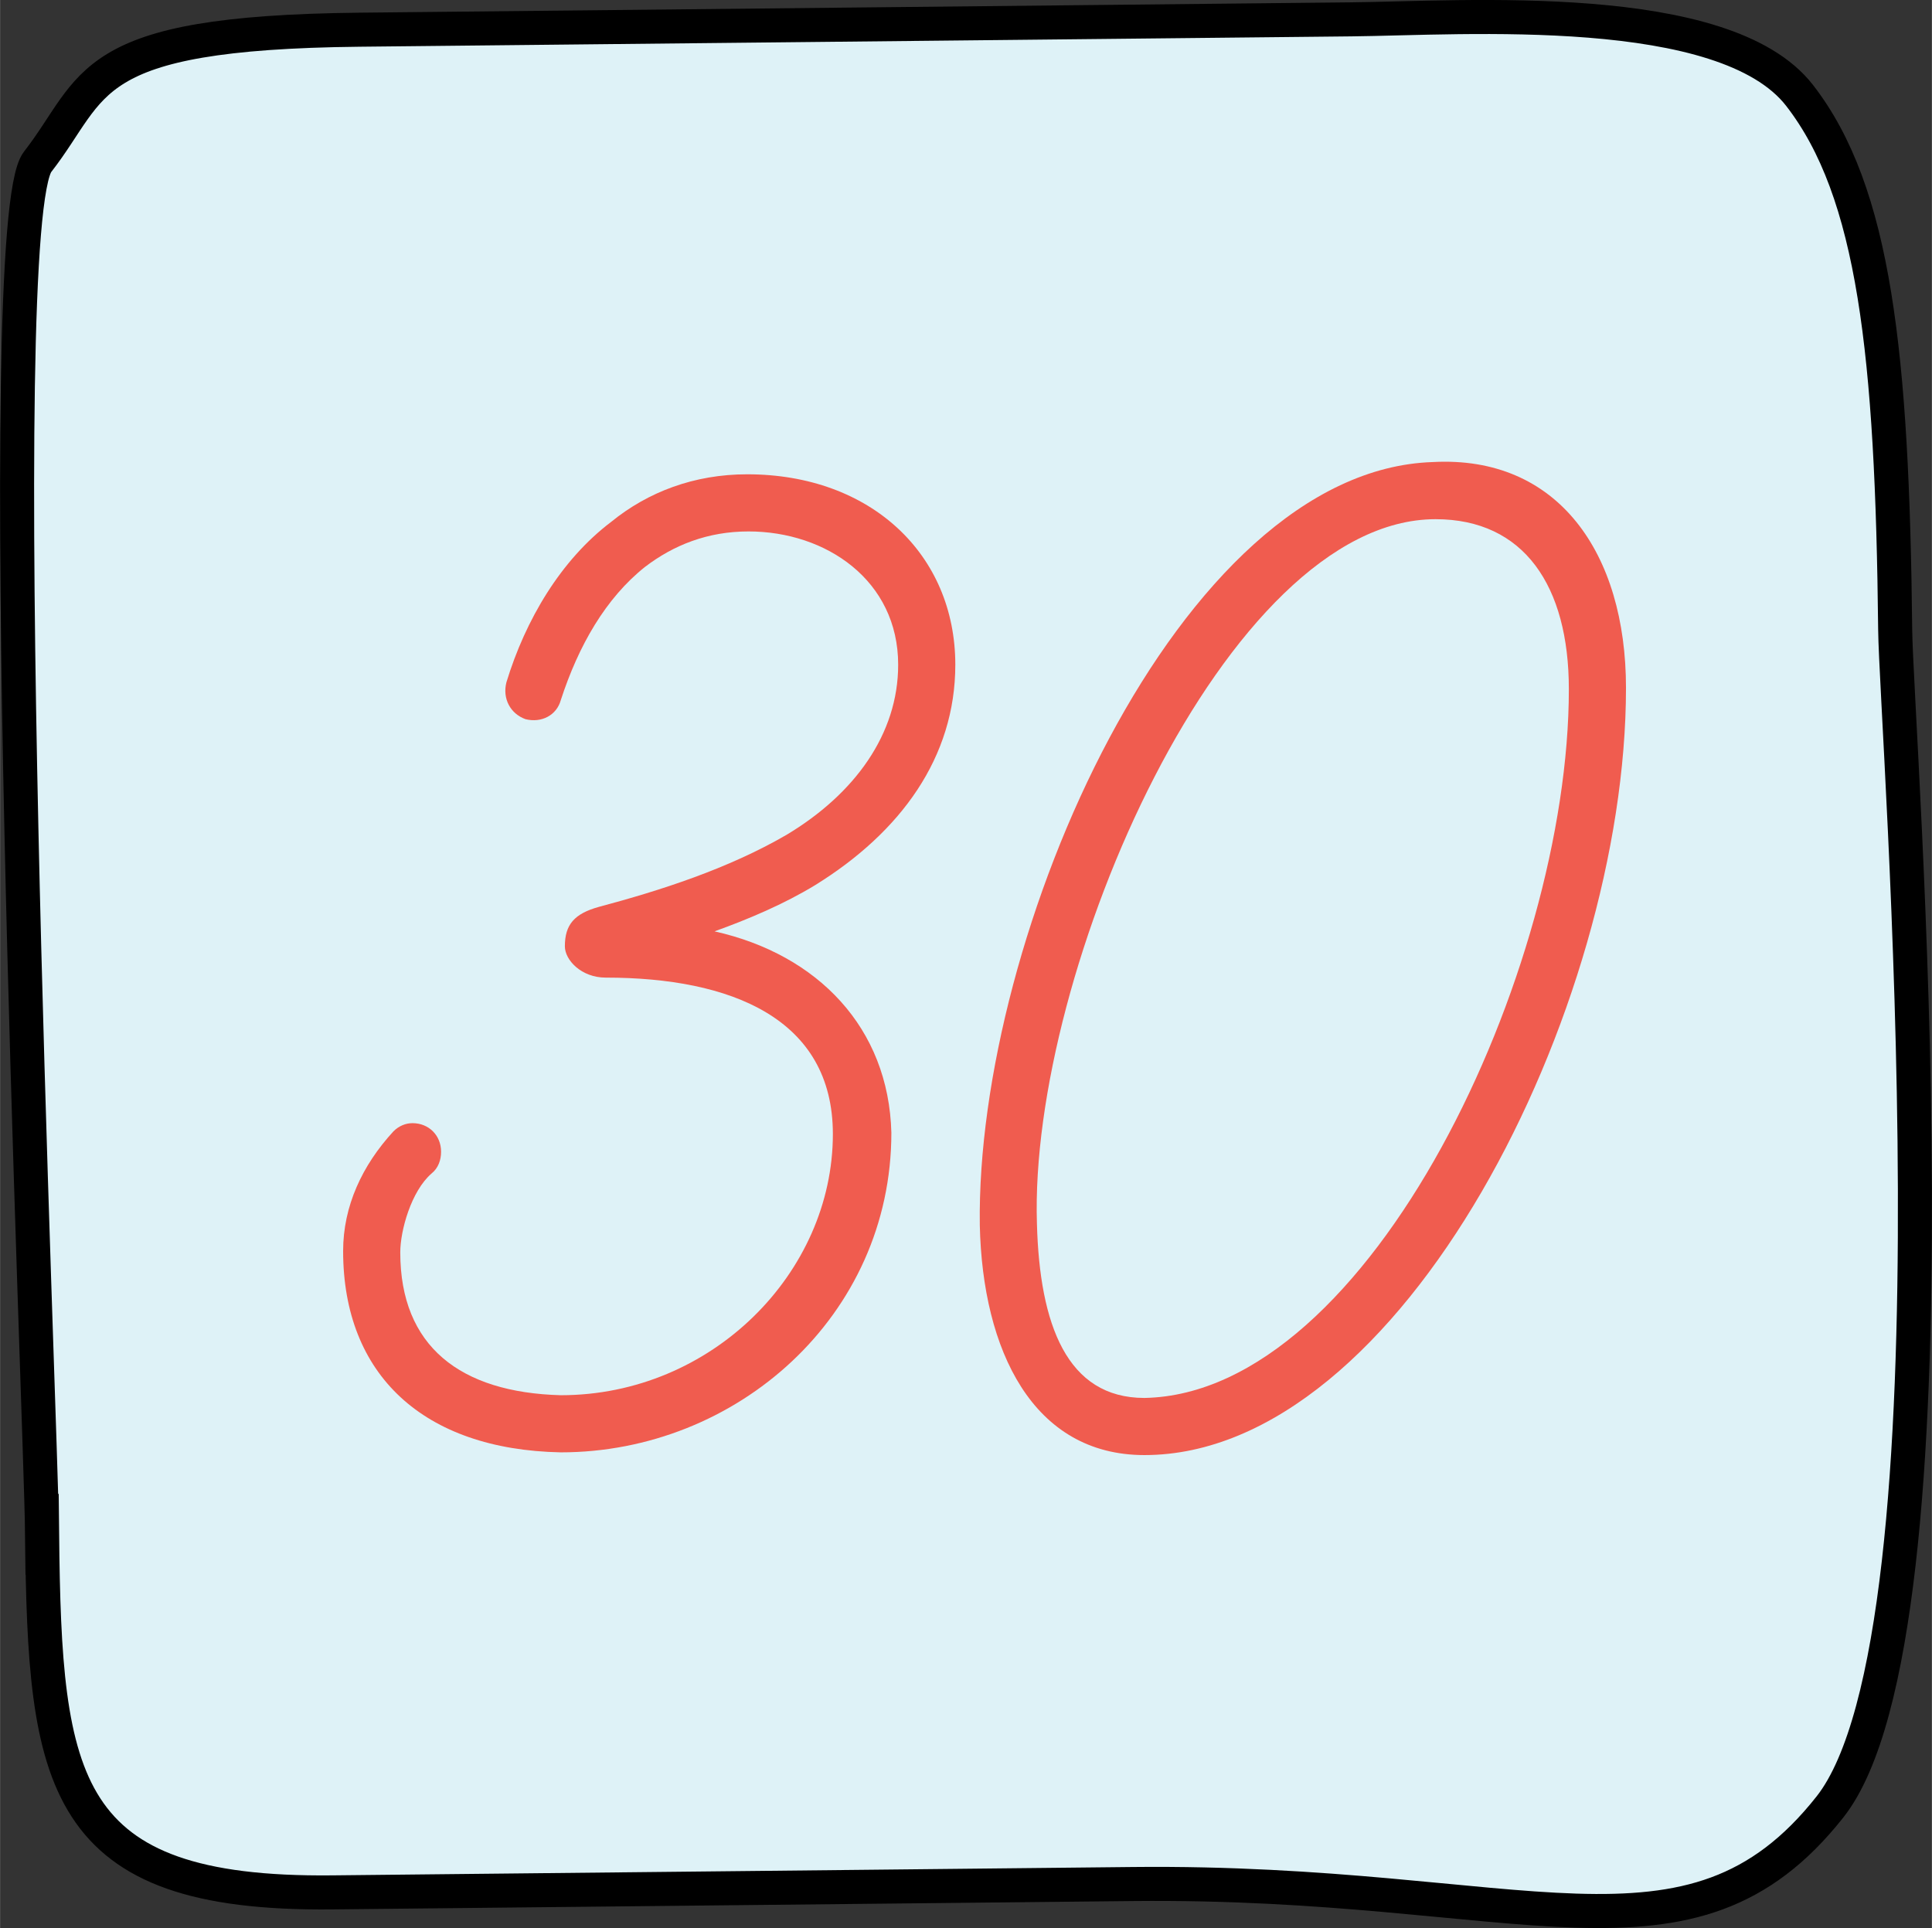 <?xml version="1.0" encoding="UTF-8"?>
<!DOCTYPE svg PUBLIC "-//W3C//DTD SVG 1.1//EN" "http://www.w3.org/Graphics/SVG/1.1/DTD/svg11.dtd">
<!-- Creator: CorelDRAW X8 -->
<svg xmlns="http://www.w3.org/2000/svg" xml:space="preserve" width="503px" height="502px" version="1.1" style="shape-rendering:geometricPrecision; text-rendering:geometricPrecision; image-rendering:optimizeQuality; fill-rule:evenodd; clip-rule:evenodd"
viewBox="0 0 3474028 3467393"
 xmlns:xlink="http://www.w3.org/1999/xlink">
 <rect x="0" y="0" width="3474028" height="3467393" fill="#333333" stroke="none"/>
 <defs>
  <style type="text/css">
   <![CDATA[
    .str0 {stroke:black;stroke-width:61209.5}
    .fil0 {fill:#DEF2F7}
    .fil1 {fill:#F05C4F;fill-rule:nonzero}
   ]]>
  </style>
 </defs>
 <g id="Слой_x0020_1">
  <path class="fil0 str0" d="M75565 2759257c-2187,-209671 -94581,-2357184 -8031,-2468284 106766,-137060 77704,-232318 578642,-237549 500938,-5232 1580542,-16511 1783513,-18624 202970,-2114 671476,-36914 806291,136750 134824,173663 166808,464759 171974,961363 1820,175549 131813,1800872 -117163,2116550 -252362,319970 -549652,131461 -1253553,138798 -703900,7337 -1265264,13213 -1440283,15042 -489194,5109 -516722,-197079 -521390,-644046z"/>
  <path class="fil1" d="M1717798 1195486c0,-198156 -151677,-342496 -374300,-342496 -95413,0 -178584,31805 -244641,85620 -90517,68506 -154126,176145 -188371,288680 -7336,29356 7337,56264 34245,66049 29356,7337 56272,-7337 63609,-34244 31804,-97862 80731,-183482 151677,-239754 51375,-39141 112536,-63600 185930,-63600 139443,0 269101,88068 269101,239745 0,124761 -78283,232408 -200604,305802 -105198,61153 -227519,100302 -337607,129658 -44030,12226 -61160,31796 -61160,70946 0,24459 29356,56264 73394,56264 225071,0 408545,73394 408545,281335 0,249530 -217726,469705 -489276,469705 -181033,-4889 -288672,-88068 -288672,-256868 0,-39141 19571,-110087 56264,-141891 12234,-9786 17122,-24468 17122,-39142 0,-29356 -22011,-51375 -51367,-51375 -12234,0 -24467,4897 -34253,14682 -56263,61152 -90516,134547 -90516,215278 0,222623 144340,357177 391422,362066 315588,0 594474,-244642 594474,-574904 -4888,-188370 -132106,-320476 -318028,-362066 61161,-22019 124762,-48927 181033,-83171 154118,-95413 251979,-229968 251979,-396319z"/>
  <path id="1" class="fil1" d="M2923869 1237076c0,-242194 -122321,-418338 -347384,-406105 -457479,14682 -821994,851350 -814649,1372430 4889,225064 95406,413442 296009,413442 462368,0 866024,-802424 866024,-1379767zm-102750 2448c0,506398 -357169,1267231 -763274,1274568 -139443,0 -188370,-132106 -193266,-313139 -14674,-455031 340055,-1267231 716795,-1267231 159014,0 239745,119872 239745,305802z"/>
 </g>
</svg>
